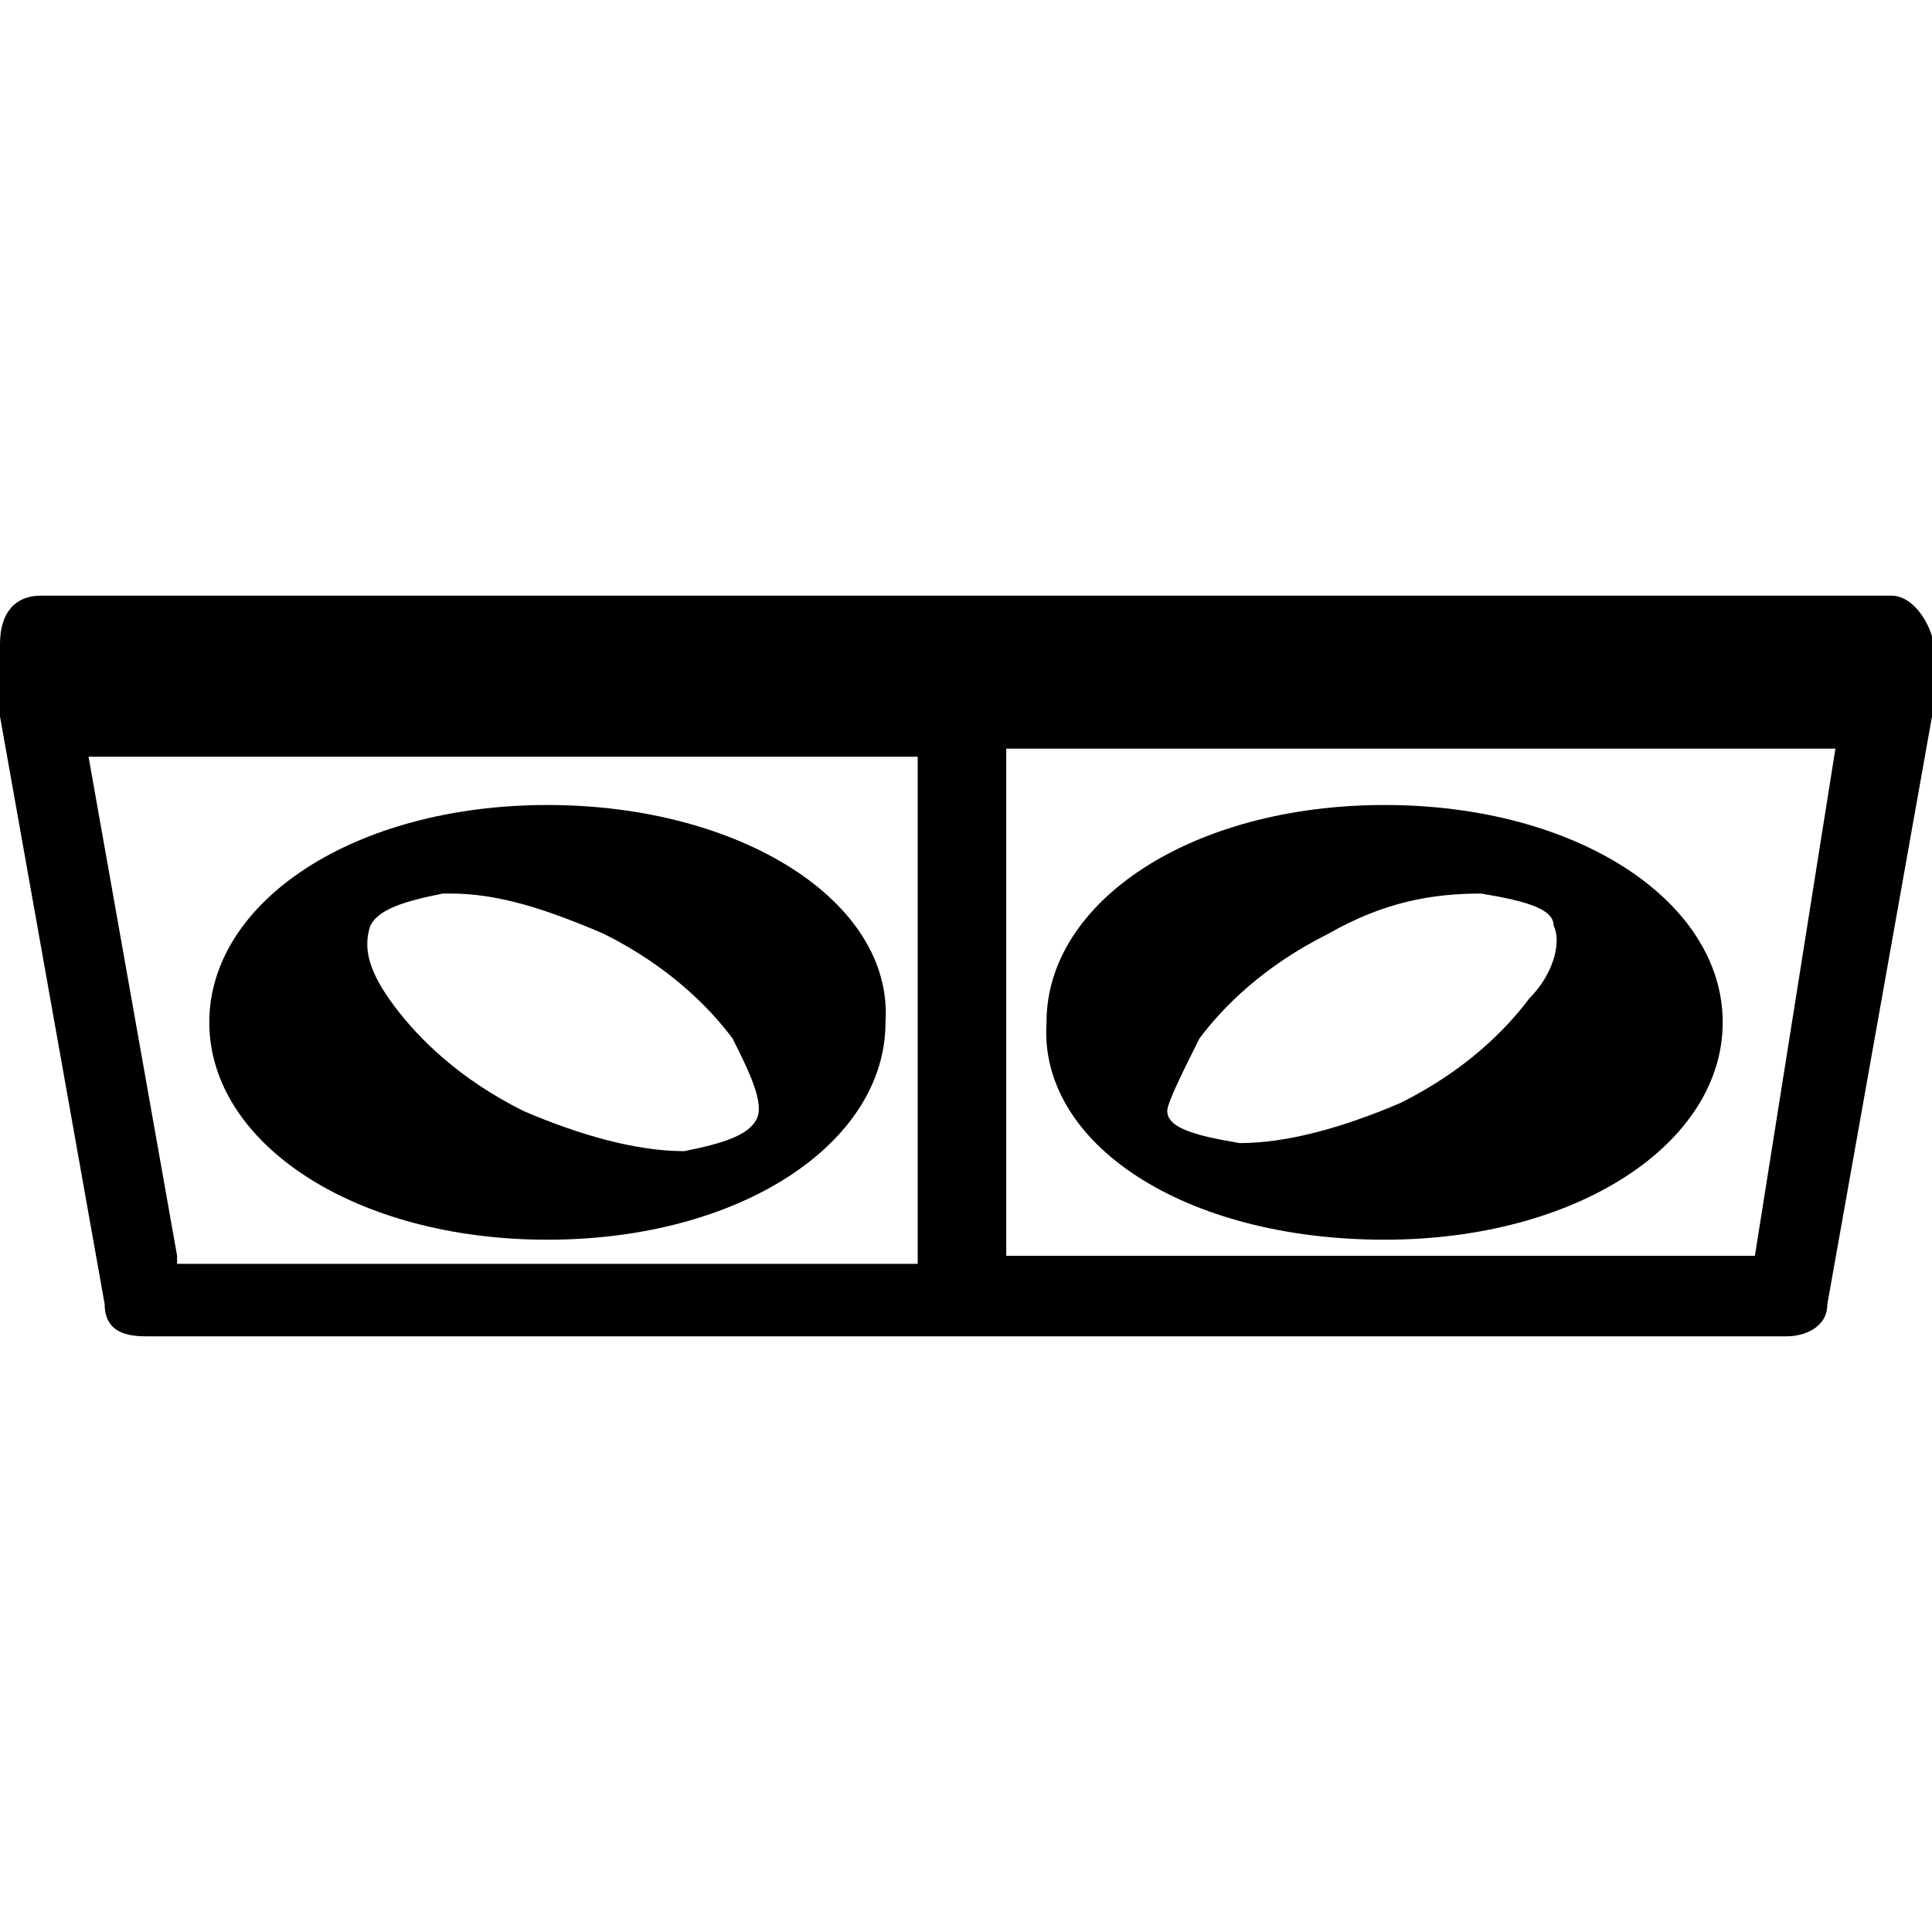 <svg
	xmlns="http://www.w3.org/2000/svg"
	viewBox="0 0 24 24"
	height="24px"
	width="24px">
	<path d="M6.8,10c-2.4,0-4.2,1.2-4.2,2.7c0,1.5,1.8,2.7,4.2,2.7s4.2-1.2,4.2-2.7C11.1,11.2,9.2,10,6.8,10z M9.4,13.9 c-0.1,0.2-0.4,0.3-0.9,0.4c-0.6,0-1.3-0.2-2-0.5c-0.8-0.4-1.3-0.9-1.6-1.3c-0.3-0.4-0.4-0.7-0.3-1c0.1-0.2,0.4-0.3,0.9-0.4h0.1 c0.6,0,1.2,0.2,1.9,0.5c0.8,0.4,1.3,0.9,1.6,1.3C9.3,13.3,9.5,13.7,9.4,13.9z M17.2,15.4c2.4,0,4.2-1.2,4.2-2.7c0-1.5-1.8-2.7-4.2-2.7c-2.4,0-4.2,1.2-4.2,2.7C12.9,14.2,14.7,15.4,17.2,15.4z M14.9,12.9c0.3-0.4,0.8-0.9,1.6-1.3c0.7-0.4,1.3-0.5,1.9-0.5l0,0c0.6,0.1,0.9,0.2,0.9,0.4c0.1,0.2,0,0.6-0.3,0.9 c-0.3,0.4-0.8,0.9-1.6,1.3c-0.7,0.3-1.4,0.5-2,0.5c-0.6-0.1-0.9-0.2-0.9-0.4C14.5,13.7,14.7,13.3,14.9,12.9z M23.5,7.4H0.5c-0.3,0-0.5,0.2-0.5,0.6v0.9l1.3,7.3c0,0.3,0.2,0.4,0.5,0.4h20.4c0.2,0,0.5-0.1,0.5-0.4l1.3-7.3v-1 C23.9,7.6,23.7,7.4,23.5,7.4z M2.2,15.6L1.1,9.4h10.3l0,6.3H2.2z M21.8,15.6h-9.3v-4.4l0-1.9h10.3L21.8,15.6z"/>
</svg>
